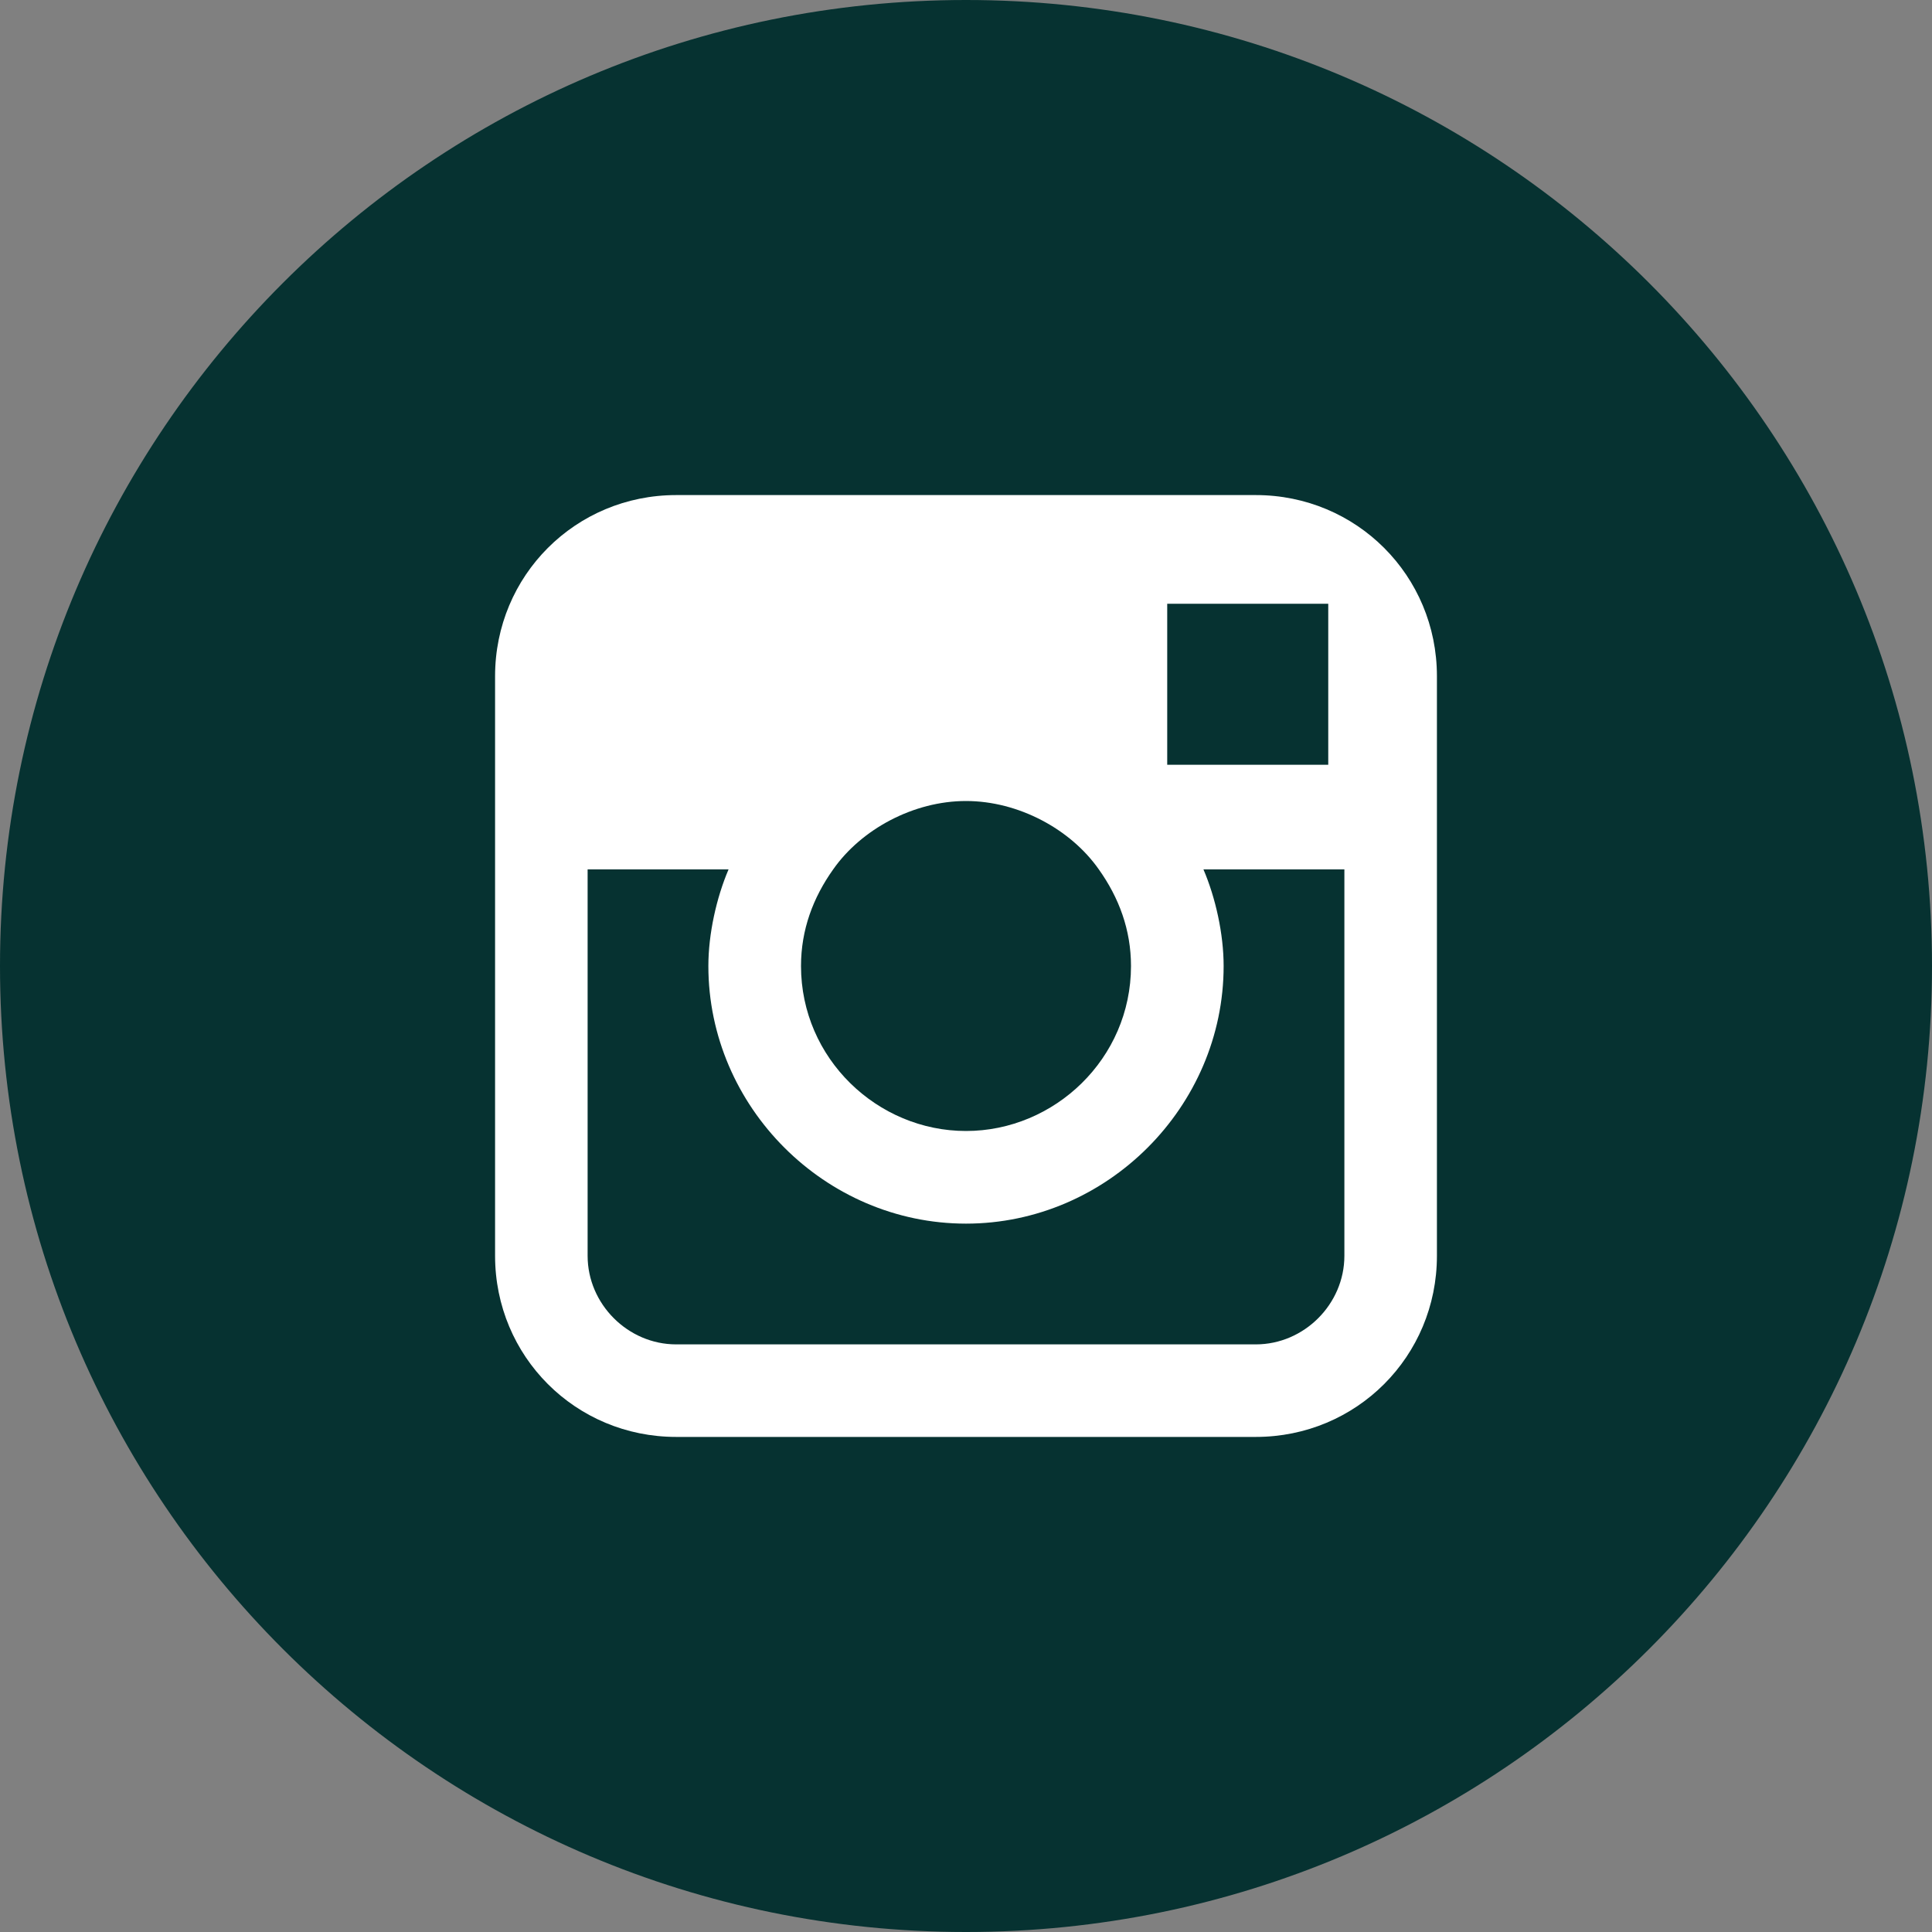 <svg width="20" height="20" viewBox="0 0 20 20" fill="none" xmlns="http://www.w3.org/2000/svg">
<rect x="0" y="0" width="20" height="20" fill="#808080" stroke="none"/>
<path d="M10 20C15.523 20 20 15.523 20 10C20 4.477 15.523 0 10 0C4.477 0 0 4.477 0 10C0 15.523 4.477 20 10 20Z" fill="#063231"/>
<path d="M13 5.125H7C5.958 5.125 5.125 5.958 5.125 7V9V13C5.125 14.042 5.958 14.875 7 14.875H13C14.042 14.875 14.875 14.042 14.875 13V9V7C14.875 5.958 14.042 5.125 13 5.125ZM13.542 6.25H13.75V6.458V7.917H12.083V6.25H13.542ZM8.625 9C8.917 8.583 9.458 8.292 10 8.292C10.542 8.292 11.083 8.583 11.375 9C11.583 9.292 11.708 9.625 11.708 10C11.708 10.958 10.917 11.708 10 11.708C9.083 11.708 8.292 10.958 8.292 10C8.292 9.625 8.417 9.292 8.625 9ZM13.917 13C13.917 13.5 13.5 13.917 13 13.917H7C6.5 13.917 6.083 13.5 6.083 13V9H7.542C7.417 9.292 7.333 9.667 7.333 10C7.333 11.458 8.542 12.667 10 12.667C11.458 12.667 12.667 11.458 12.667 10C12.667 9.667 12.583 9.292 12.458 9H13.917V13Z" fill="white"/>
</svg>
